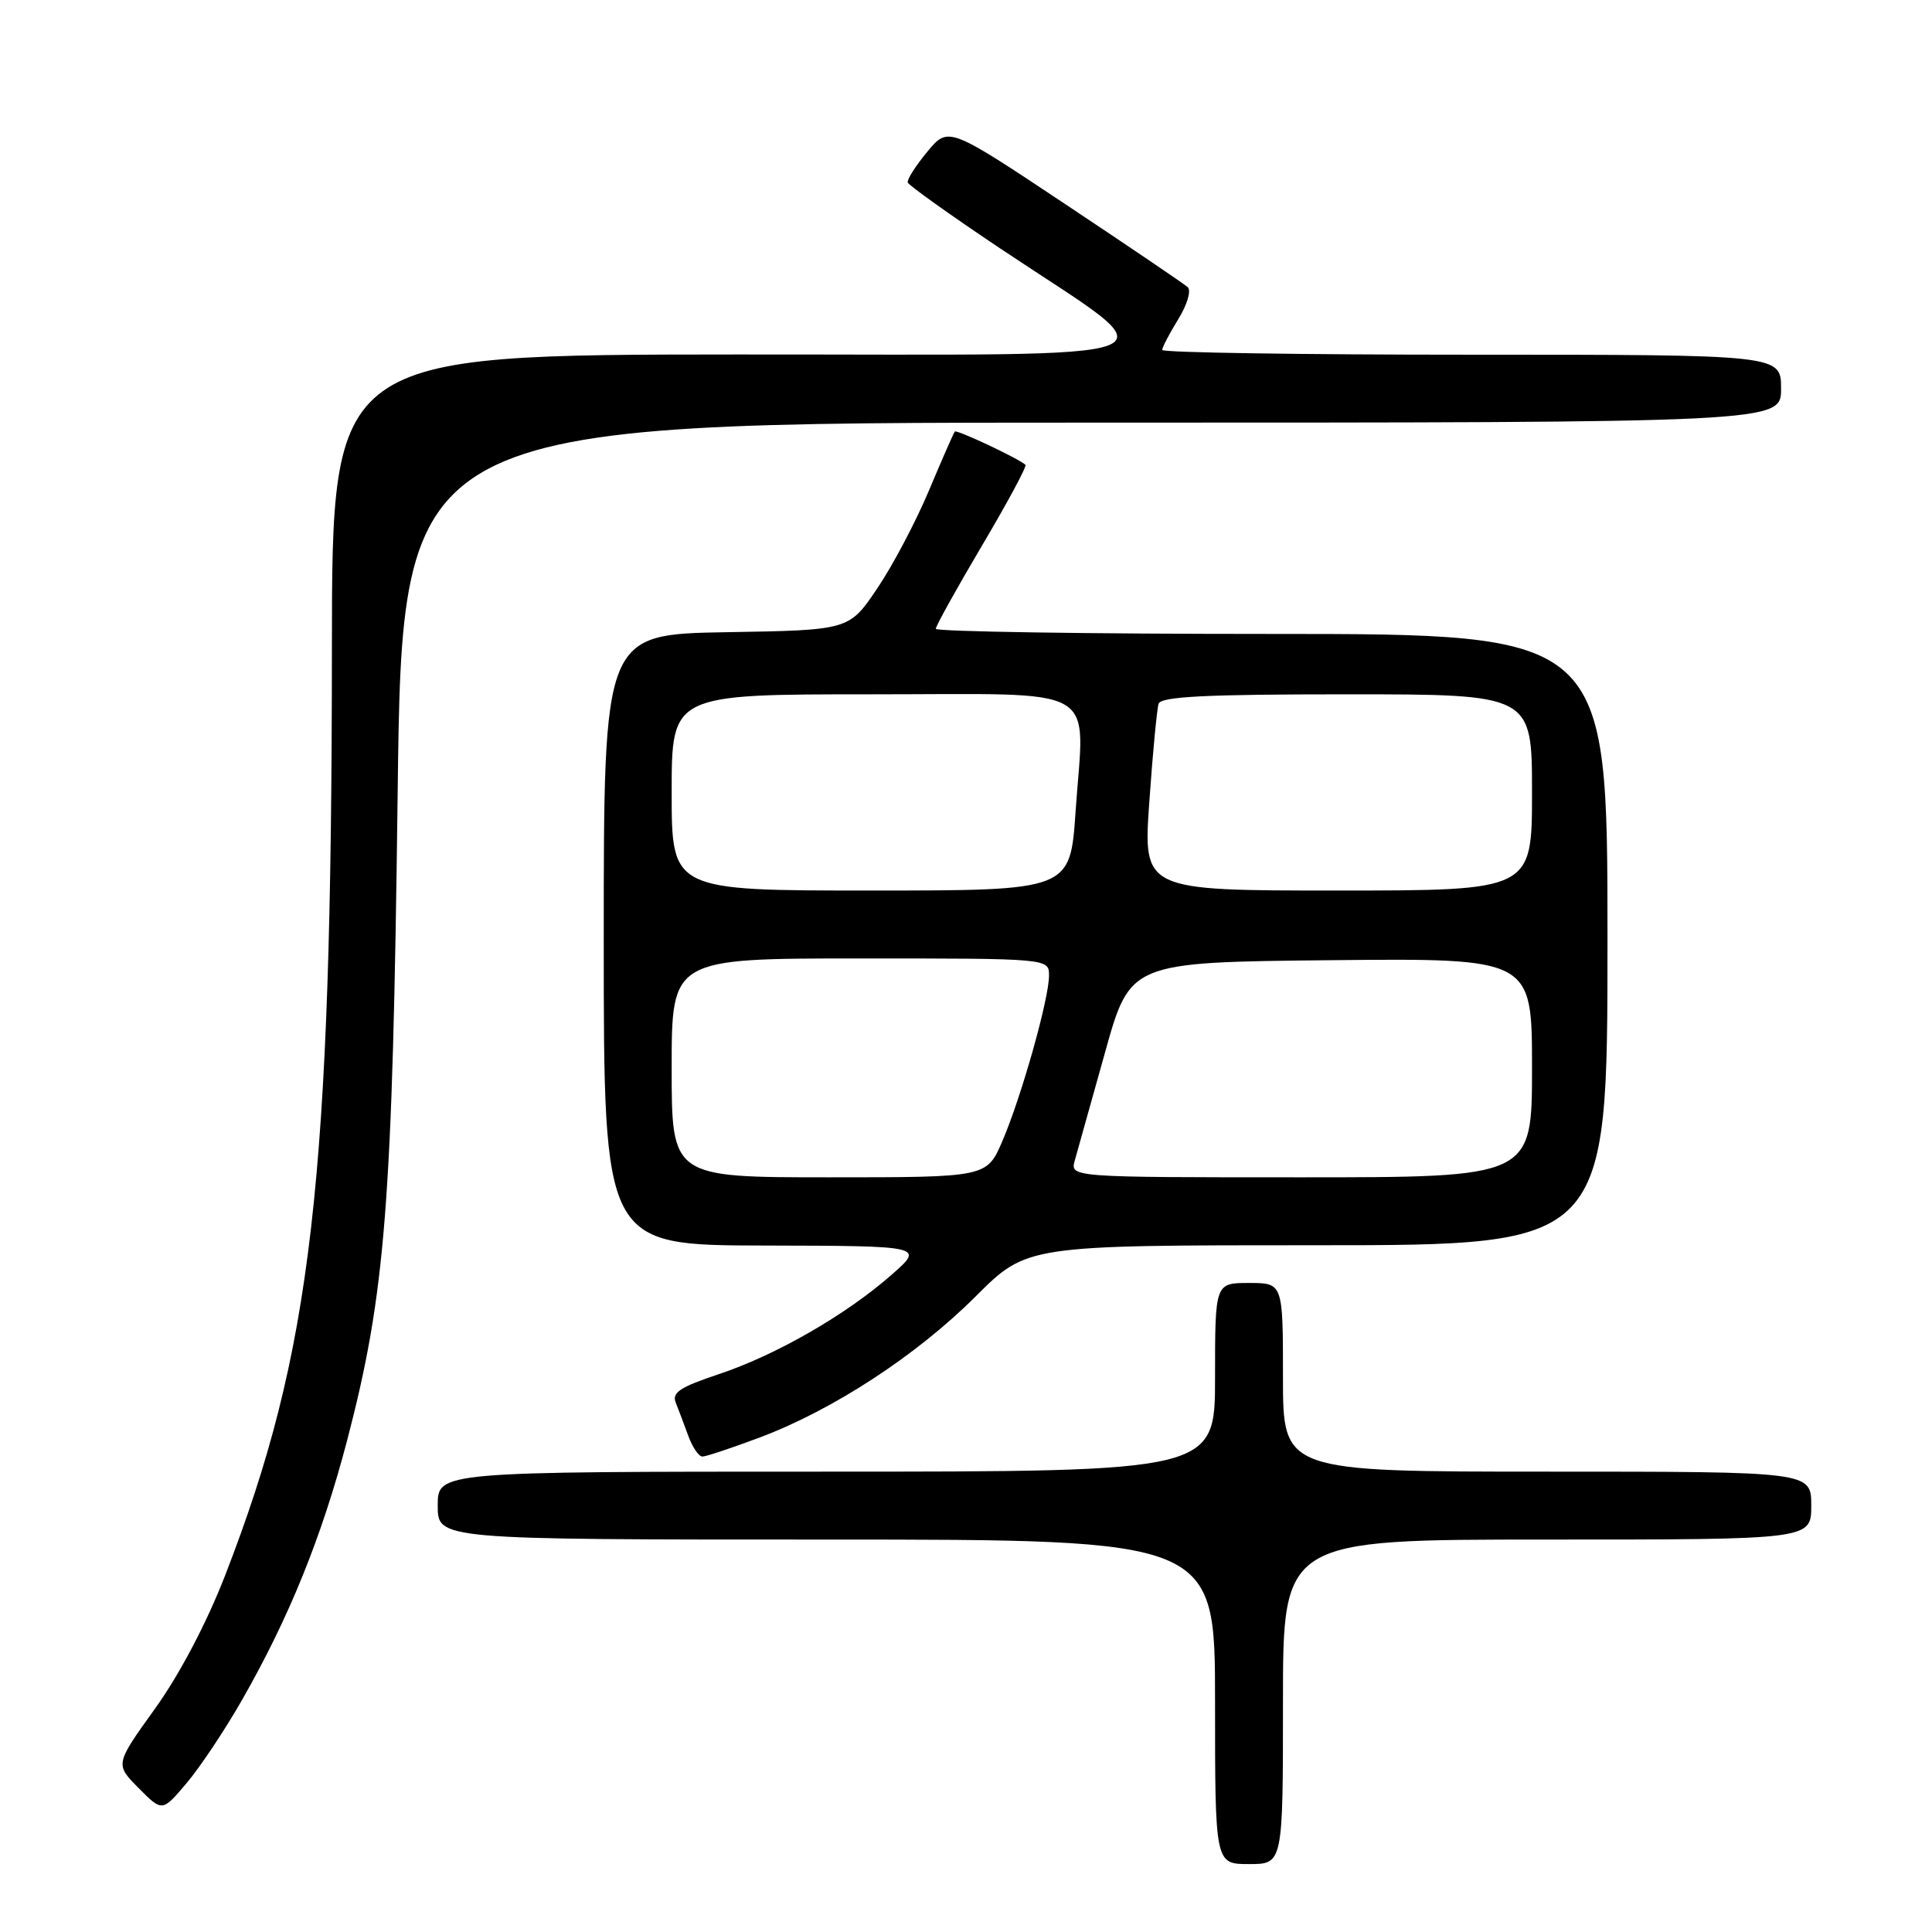 <?xml version="1.0" encoding="UTF-8" standalone="no"?>
<!DOCTYPE svg PUBLIC "-//W3C//DTD SVG 1.1//EN" "http://www.w3.org/Graphics/SVG/1.1/DTD/svg11.dtd" >
<svg xmlns="http://www.w3.org/2000/svg" xmlns:xlink="http://www.w3.org/1999/xlink" version="1.1" viewBox="0 0 256 256">
 <g >
 <path fill="currentColor"
d=" M 170.00 225.50 C 170.00 204.00 170.00 204.00 205.00 204.00 C 240.00 204.00 240.00 204.00 240.00 199.50 C 240.00 195.00 240.00 195.00 205.00 195.00 C 170.00 195.00 170.00 195.00 170.00 182.50 C 170.00 170.00 170.00 170.00 165.50 170.00 C 161.00 170.00 161.00 170.00 161.00 182.50 C 161.00 195.00 161.00 195.00 109.50 195.00 C 58.00 195.00 58.00 195.00 58.00 199.50 C 58.00 204.00 58.00 204.00 109.50 204.00 C 161.00 204.00 161.00 204.00 161.00 225.50 C 161.00 247.00 161.00 247.00 165.50 247.00 C 170.00 247.00 170.00 247.00 170.00 225.50 Z  M 32.06 225.27 C 38.29 214.39 42.65 203.62 45.98 190.92 C 51.10 171.33 52.02 159.51 52.69 105.25 C 53.29 56.00 53.29 56.00 144.64 56.00 C 236.00 56.00 236.00 56.00 236.00 51.50 C 236.00 47.00 236.00 47.00 195.00 47.00 C 172.45 47.00 154.00 46.72 154.00 46.37 C 154.00 46.02 154.96 44.19 156.13 42.29 C 157.31 40.38 157.87 38.50 157.38 38.05 C 156.89 37.61 149.56 32.64 141.08 27.00 C 125.66 16.74 125.66 16.74 122.86 20.12 C 121.32 21.98 120.16 23.81 120.28 24.18 C 120.40 24.56 125.90 28.48 132.50 32.90 C 155.70 48.41 159.34 46.94 97.75 46.97 C 44.00 47.00 44.00 47.00 43.98 85.75 C 43.95 156.60 41.36 179.04 29.83 208.75 C 27.39 215.04 23.80 221.86 20.55 226.39 C 15.24 233.78 15.24 233.78 18.37 236.93 C 21.50 240.09 21.50 240.09 24.71 236.29 C 26.48 234.21 29.79 229.25 32.06 225.27 Z  M 100.71 190.46 C 110.44 186.79 121.47 179.58 129.28 171.78 C 136.07 165.00 136.07 165.00 174.53 165.00 C 213.00 165.00 213.00 165.00 213.00 124.50 C 213.00 84.00 213.00 84.00 168.50 84.00 C 144.02 84.00 124.00 83.69 124.00 83.32 C 124.00 82.94 126.76 77.98 130.13 72.28 C 133.50 66.59 136.09 61.77 135.88 61.59 C 134.93 60.73 126.77 56.90 126.52 57.18 C 126.36 57.36 124.82 60.88 123.09 65.00 C 121.36 69.12 118.27 74.97 116.22 78.00 C 112.50 83.50 112.50 83.50 96.25 83.77 C 80.00 84.05 80.00 84.05 80.00 124.52 C 80.00 165.00 80.00 165.00 101.25 165.04 C 122.50 165.09 122.50 165.09 118.11 168.94 C 112.06 174.25 102.82 179.56 95.23 182.09 C 90.12 183.79 89.00 184.53 89.54 185.85 C 89.90 186.76 90.65 188.74 91.20 190.25 C 91.75 191.76 92.59 193.00 93.07 193.00 C 93.56 193.00 97.00 191.85 100.71 190.46 Z  M 89.00 141.50 C 89.00 127.00 89.00 127.00 114.00 127.00 C 139.00 127.00 139.00 127.00 139.00 129.27 C 139.00 132.36 135.34 145.33 132.82 151.20 C 130.75 156.00 130.75 156.00 109.88 156.00 C 89.00 156.00 89.00 156.00 89.00 141.50 Z  M 142.42 153.75 C 142.77 152.51 144.56 146.10 146.41 139.50 C 149.75 127.50 149.75 127.50 176.38 127.23 C 203.00 126.97 203.00 126.97 203.00 141.48 C 203.00 156.00 203.00 156.00 172.39 156.00 C 141.78 156.00 141.78 156.00 142.42 153.75 Z  M 89.00 105.00 C 89.00 92.00 89.00 92.00 115.48 92.00 C 146.41 92.00 143.69 90.43 142.52 107.53 C 141.81 118.00 141.81 118.00 115.40 118.00 C 89.00 118.00 89.00 118.00 89.00 105.00 Z  M 152.29 106.25 C 152.74 99.79 153.30 93.94 153.52 93.25 C 153.84 92.30 159.73 92.00 178.47 92.00 C 203.00 92.00 203.00 92.00 203.00 105.00 C 203.00 118.00 203.00 118.00 177.23 118.00 C 151.47 118.00 151.47 118.00 152.29 106.25 Z "/>
</g>
</svg>